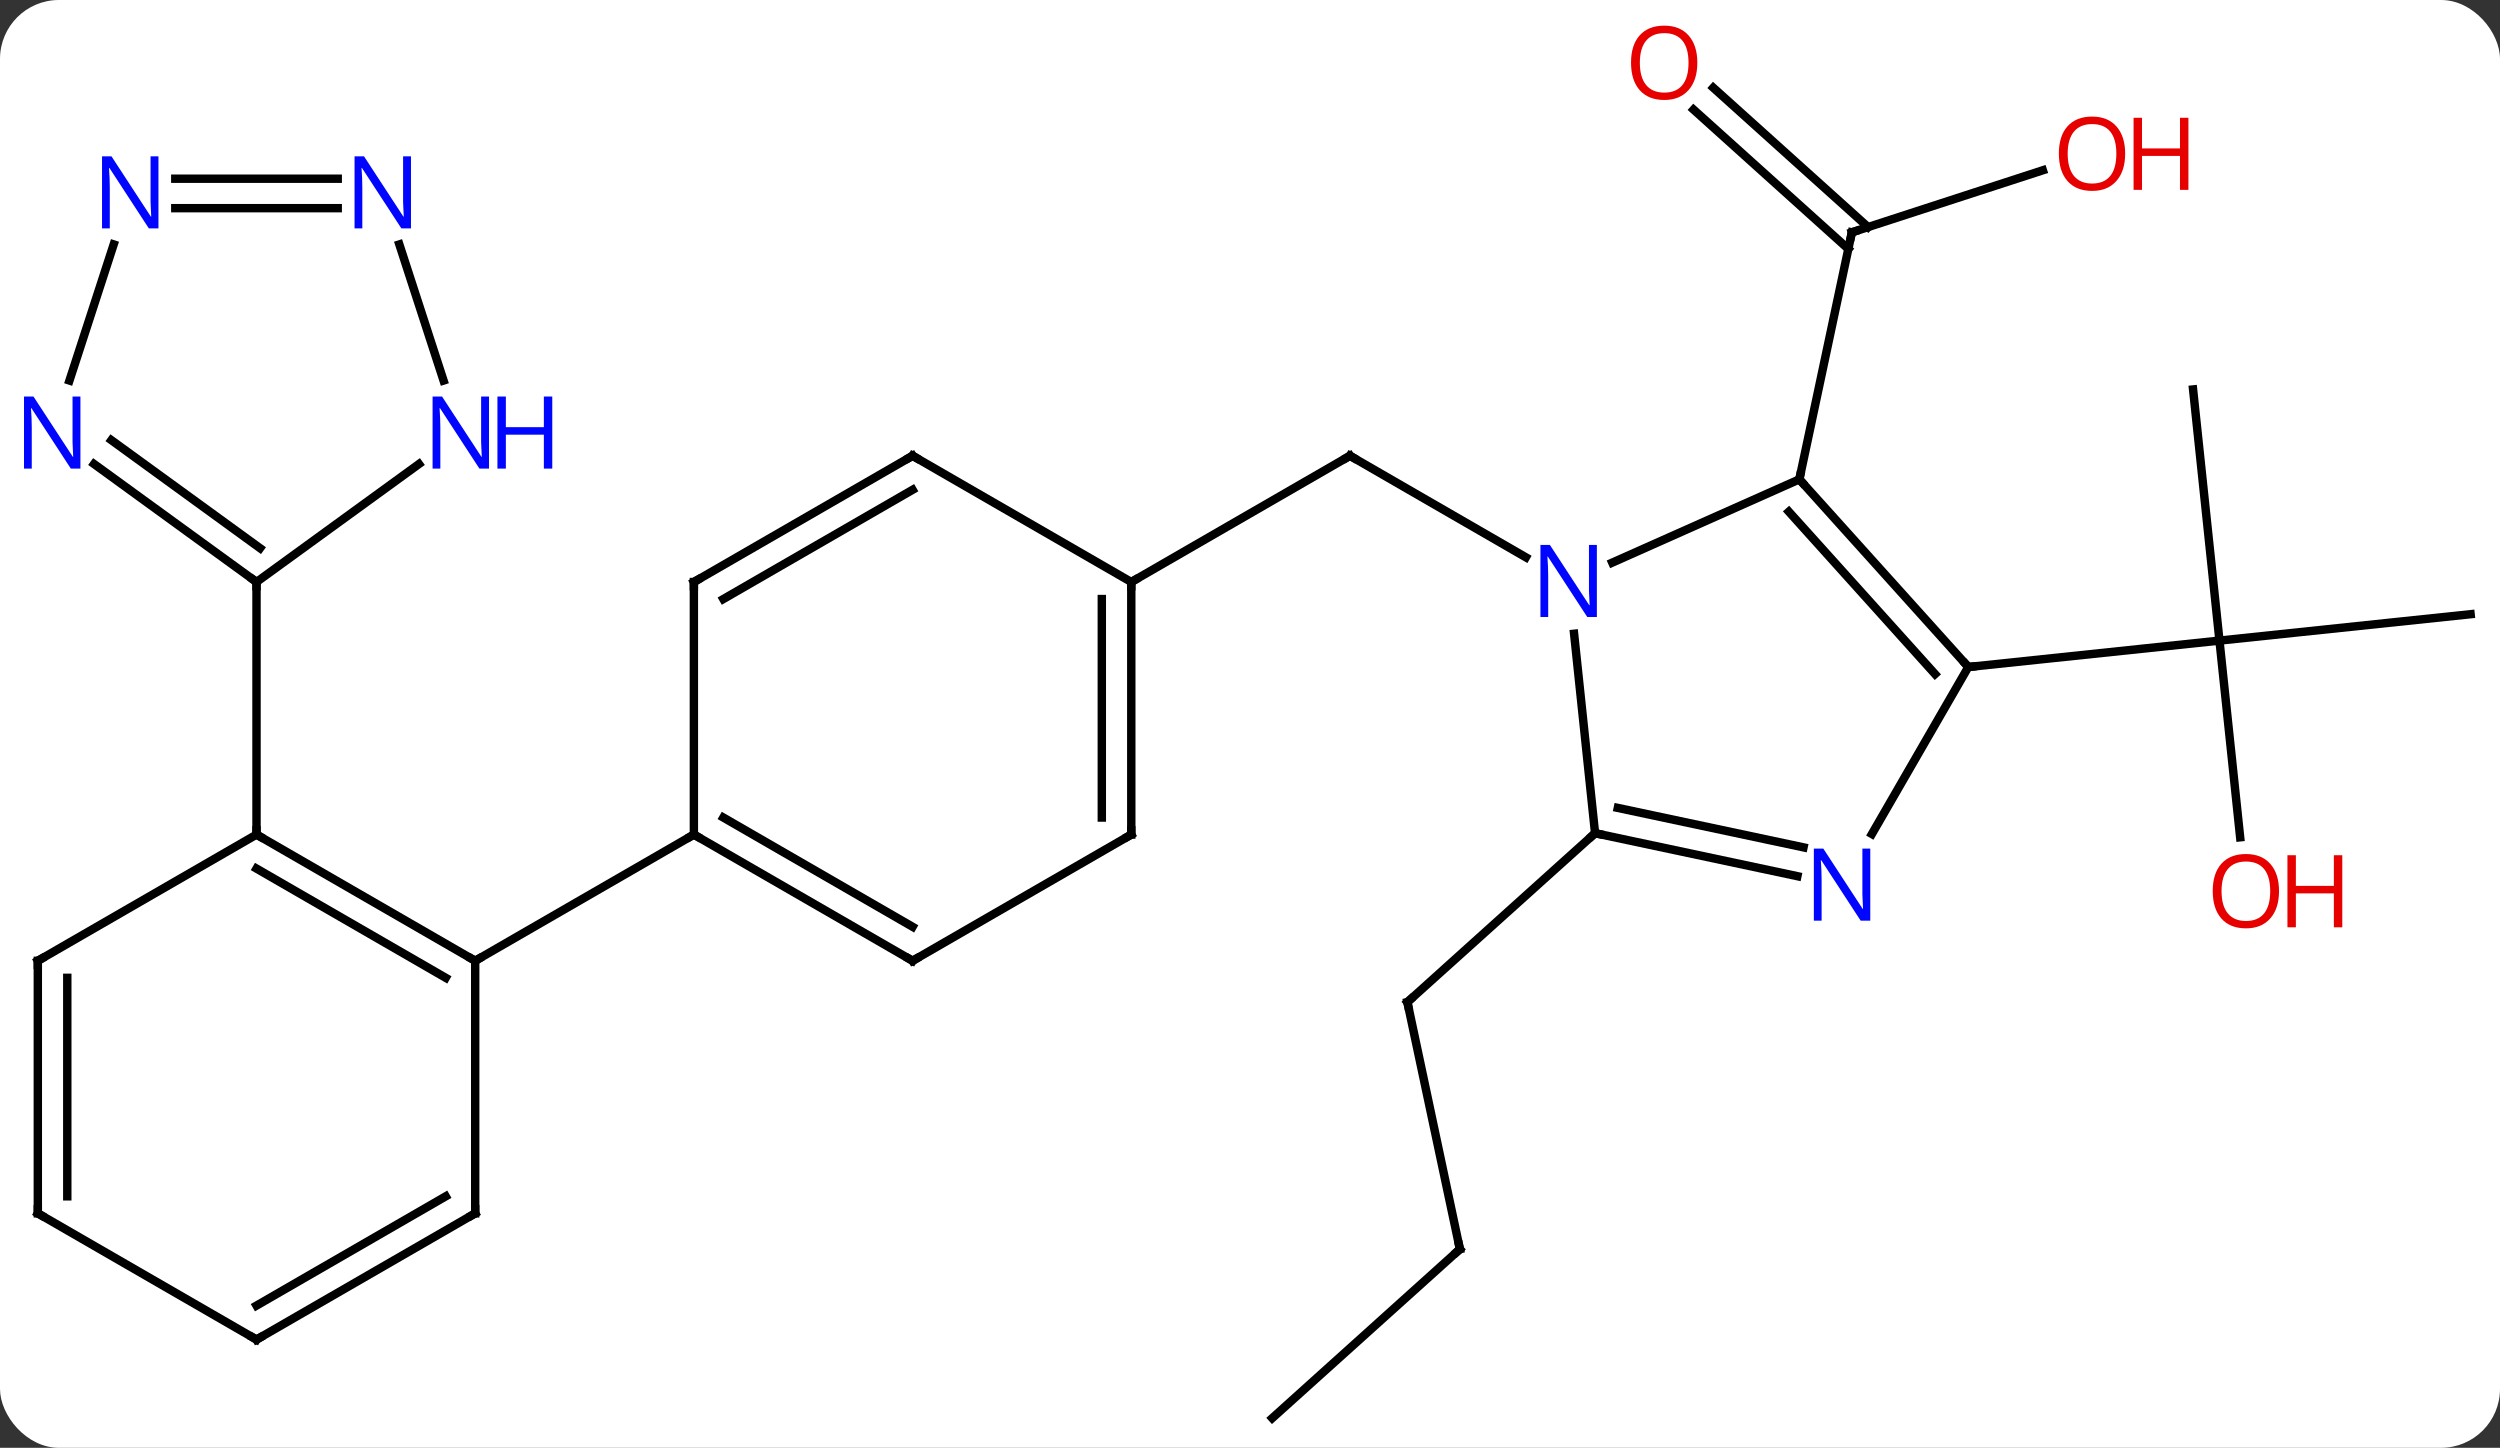 <svg width="297" viewBox="0 0 297 172" style="fill-opacity:1; color-rendering:auto; color-interpolation:auto; text-rendering:auto; stroke:black; stroke-linecap:square; stroke-miterlimit:10; shape-rendering:auto; stroke-opacity:1; fill:black; stroke-dasharray:none; font-weight:normal; stroke-width:1; font-family:'Open Sans'; font-style:normal; stroke-linejoin:miter; font-size:12; stroke-dashoffset:0; image-rendering:auto;" height="172" class="cas-substance-image" xmlns:xlink="http://www.w3.org/1999/xlink" xmlns="http://www.w3.org/2000/svg"><rect x="0" y="0" width="297" height="172" fill="#333333" stroke="none"/><svg class="cas-substance-single-component"><rect y="0" x="0" width="297" stroke="none" ry="7" rx="7" height="172" fill="white" class="cas-substance-group"/><svg y="0" x="0" width="297" viewBox="0 0 297 172" style="fill:black;" height="172" class="cas-substance-single-component-image"><svg><g><g transform="translate(149,88)" style="text-rendering:geometricPrecision; color-rendering:optimizeQuality; color-interpolation:linearRGB; stroke-linecap:butt; image-rendering:optimizeQuality;"><line y2="-21.79" y1="-33.855" x2="32.272" x1="11.376" style="fill:none;"/><line y2="-18.855" y1="-33.855" x2="-14.604" x1="11.376" style="fill:none;"/><line y2="-67.774" y1="-60.399" x2="93.691" x1="71.001" style="fill:none;"/><line y2="-77.579" y1="-61.024" x2="54.537" x1="72.923" style="fill:none;"/><line y2="-74.978" y1="-58.422" x2="52.195" x1="70.581" style="fill:none;"/><line y2="-31.056" y1="-60.399" x2="64.764" x1="71.001" style="fill:none;"/><line y2="60.399" y1="31.056" x2="24.435" x1="18.198" style="fill:none;"/><line y2="10.983" y1="31.056" x2="40.494" x1="18.198" style="fill:none;"/><line y2="80.475" y1="60.399" x2="2.142" x1="24.435" style="fill:none;"/><line y2="-41.733" y1="-11.898" x2="111.537" x1="114.672" style="fill:none;"/><line y2="-15.033" y1="-11.898" x2="144.507" x1="114.672" style="fill:none;"/><line y2="11.471" y1="-11.898" x2="117.13" x1="114.672" style="fill:none;"/><line y2="-8.76" y1="-11.898" x2="84.837" x1="114.672" style="fill:none;"/><line y2="-31.056" y1="-21.16" x2="64.764" x1="42.535" style="fill:none;"/><line y2="10.983" y1="-12.71" x2="40.494" x1="38.002" style="fill:none;"/><line y2="-8.76" y1="-31.056" x2="84.837" x1="64.764" style="fill:none;"/><line y2="-7.92" y1="-27.212" x2="80.884" x1="63.515" style="fill:none;"/><line y2="16.092" y1="10.983" x2="64.529" x1="40.494" style="fill:none;"/><line y2="12.668" y1="7.98" x2="65.257" x1="43.198" style="fill:none;"/><line y2="11.082" y1="-8.76" x2="73.381" x1="84.837" style="fill:none;"/><line y2="11.145" y1="-18.855" x2="-14.604" x1="-14.604" style="fill:none;"/><line y2="9.124" y1="-16.834" x2="-18.104" x1="-18.104" style="fill:none;"/><line y2="-33.855" y1="-18.855" x2="-40.584" x1="-14.604" style="fill:none;"/><line y2="26.145" y1="11.145" x2="-40.584" x1="-14.604" style="fill:none;"/><line y2="-18.855" y1="-33.855" x2="-66.567" x1="-40.584" style="fill:none;"/><line y2="-16.834" y1="-29.814" x2="-63.067" x1="-40.584" style="fill:none;"/><line y2="11.145" y1="26.145" x2="-66.567" x1="-40.584" style="fill:none;"/><line y2="9.124" y1="22.104" x2="-63.067" x1="-40.584" style="fill:none;"/><line y2="11.145" y1="-18.855" x2="-66.567" x1="-66.567" style="fill:none;"/><line y2="26.145" y1="11.145" x2="-92.547" x1="-66.567" style="fill:none;"/><line y2="11.145" y1="26.145" x2="-118.527" x1="-92.547" style="fill:none;"/><line y2="15.187" y1="28.166" x2="-118.527" x1="-96.047" style="fill:none;"/><line y2="56.145" y1="26.145" x2="-92.547" x1="-92.547" style="fill:none;"/><line y2="26.145" y1="11.145" x2="-144.507" x1="-118.527" style="fill:none;"/><line y2="-18.855" y1="11.145" x2="-118.527" x1="-118.527" style="fill:none;"/><line y2="71.145" y1="56.145" x2="-118.527" x1="-92.547" style="fill:none;"/><line y2="67.104" y1="54.124" x2="-118.527" x1="-96.047" style="fill:none;"/><line y2="56.145" y1="26.145" x2="-144.507" x1="-144.507" style="fill:none;"/><line y2="54.124" y1="28.166" x2="-141.007" x1="-141.007" style="fill:none;"/><line y2="56.145" y1="71.145" x2="-144.507" x1="-118.527" style="fill:none;"/><line y2="-32.876" y1="-18.855" x2="-99.227" x1="-118.527" style="fill:none;"/><line y2="-32.876" y1="-18.855" x2="-137.827" x1="-118.527" style="fill:none;"/><line y2="-35.708" y1="-22.874" x2="-135.77" x1="-118.105" style="fill:none;"/><line y2="-58.961" y1="-42.794" x2="-101.559" x1="-96.306" style="fill:none;"/><line y2="-58.961" y1="-42.794" x2="-135.495" x1="-140.748" style="fill:none;"/><line y2="-66.769" y1="-66.769" x2="-128.175" x1="-108.879" style="fill:none;"/><line y2="-63.269" y1="-63.269" x2="-128.175" x1="-108.879" style="fill:none;"/><path style="fill:none; stroke-miterlimit:5;" d="M11.809 -33.605 L11.376 -33.855 L10.943 -33.605"/><path style="fill:none; stroke-miterlimit:5;" d="M71.477 -60.554 L71.001 -60.399 L70.897 -59.91"/></g><g transform="translate(149,88)" style="stroke-linecap:butt; fill:rgb(230,0,0); text-rendering:geometricPrecision; color-rendering:optimizeQuality; image-rendering:optimizeQuality; font-family:'Open Sans'; stroke:rgb(230,0,0); color-interpolation:linearRGB; stroke-miterlimit:5;"><path style="stroke:none;" d="M103.469 -69.742 Q103.469 -67.68 102.429 -66.5 Q101.39 -65.32 99.547 -65.32 Q97.656 -65.32 96.625 -66.484 Q95.594 -67.649 95.594 -69.758 Q95.594 -71.852 96.625 -73 Q97.656 -74.149 99.547 -74.149 Q101.406 -74.149 102.437 -72.977 Q103.469 -71.805 103.469 -69.742 ZM96.64 -69.742 Q96.64 -68.008 97.383 -67.102 Q98.125 -66.195 99.547 -66.195 Q100.969 -66.195 101.695 -67.094 Q102.422 -67.992 102.422 -69.742 Q102.422 -71.477 101.695 -72.367 Q100.969 -73.258 99.547 -73.258 Q98.125 -73.258 97.383 -72.359 Q96.64 -71.461 96.64 -69.742 Z"/><path style="stroke:none;" d="M110.984 -65.445 L109.984 -65.445 L109.984 -69.477 L105.469 -69.477 L105.469 -65.445 L104.469 -65.445 L104.469 -74.008 L105.469 -74.008 L105.469 -70.367 L109.984 -70.367 L109.984 -74.008 L110.984 -74.008 L110.984 -65.445 Z"/><path style="stroke:none;" d="M52.642 -80.545 Q52.642 -78.483 51.603 -77.303 Q50.564 -76.123 48.721 -76.123 Q46.83 -76.123 45.799 -77.287 Q44.767 -78.452 44.767 -80.561 Q44.767 -82.655 45.799 -83.803 Q46.83 -84.952 48.721 -84.952 Q50.58 -84.952 51.611 -83.78 Q52.642 -82.608 52.642 -80.545 ZM45.814 -80.545 Q45.814 -78.811 46.557 -77.905 Q47.299 -76.998 48.721 -76.998 Q50.142 -76.998 50.869 -77.897 Q51.596 -78.795 51.596 -80.545 Q51.596 -82.28 50.869 -83.17 Q50.142 -84.061 48.721 -84.061 Q47.299 -84.061 46.557 -83.162 Q45.814 -82.264 45.814 -80.545 Z"/><path style="fill:none; stroke:black;" d="M18.302 31.545 L18.198 31.056 L18.57 30.721"/><path style="fill:none; stroke:black;" d="M24.331 59.91 L24.435 60.399 L24.064 60.734"/><path style="stroke:none;" d="M121.748 17.867 Q121.748 19.929 120.708 21.109 Q119.669 22.289 117.826 22.289 Q115.935 22.289 114.904 21.125 Q113.873 19.96 113.873 17.851 Q113.873 15.757 114.904 14.609 Q115.935 13.46 117.826 13.46 Q119.685 13.46 120.716 14.632 Q121.748 15.804 121.748 17.867 ZM114.919 17.867 Q114.919 19.601 115.662 20.507 Q116.404 21.414 117.826 21.414 Q119.248 21.414 119.974 20.515 Q120.701 19.617 120.701 17.867 Q120.701 16.132 119.974 15.242 Q119.248 14.351 117.826 14.351 Q116.404 14.351 115.662 15.249 Q114.919 16.148 114.919 17.867 Z"/><path style="stroke:none;" d="M129.263 22.164 L128.263 22.164 L128.263 18.132 L123.748 18.132 L123.748 22.164 L122.748 22.164 L122.748 13.601 L123.748 13.601 L123.748 17.242 L128.263 17.242 L128.263 13.601 L129.263 13.601 L129.263 22.164 Z"/><path style="fill:rgb(0,5,255); stroke:none;" d="M40.708 -14.699 L39.567 -14.699 L34.879 -21.886 L34.833 -21.886 Q34.926 -20.621 34.926 -19.574 L34.926 -14.699 L34.004 -14.699 L34.004 -23.261 L35.129 -23.261 L39.801 -16.105 L39.848 -16.105 Q39.848 -16.261 39.801 -17.121 Q39.754 -17.98 39.77 -18.355 L39.77 -23.261 L40.708 -23.261 L40.708 -14.699 Z"/><path style="fill:none; stroke:black;" d="M65.099 -30.684 L64.764 -31.056 L64.868 -31.545"/><path style="fill:none; stroke:black;" d="M40.983 11.087 L40.494 10.983 L40.122 11.318"/><path style="fill:none; stroke:black;" d="M84.502 -9.132 L84.837 -8.76 L85.334 -8.812"/><path style="fill:rgb(0,5,255); stroke:none;" d="M73.189 21.376 L72.048 21.376 L67.36 14.189 L67.314 14.189 Q67.407 15.454 67.407 16.501 L67.407 21.376 L66.485 21.376 L66.485 12.814 L67.61 12.814 L72.282 19.97 L72.329 19.97 Q72.329 19.814 72.282 18.954 Q72.235 18.095 72.251 17.72 L72.251 12.814 L73.189 12.814 L73.189 21.376 Z"/><path style="fill:none; stroke:black;" d="M-14.604 -18.355 L-14.604 -18.855 L-14.171 -19.105"/><path style="fill:none; stroke:black;" d="M-14.604 10.645 L-14.604 11.145 L-15.037 11.395"/><path style="fill:none; stroke:black;" d="M-40.151 -33.605 L-40.584 -33.855 L-41.017 -33.605"/><path style="fill:none; stroke:black;" d="M-40.151 25.895 L-40.584 26.145 L-41.017 25.895"/><path style="fill:none; stroke:black;" d="M-66.134 -19.105 L-66.567 -18.855 L-66.567 -18.355"/><path style="fill:none; stroke:black;" d="M-66.134 11.395 L-66.567 11.145 L-67 11.395"/><path style="fill:none; stroke:black;" d="M-92.98 25.895 L-92.547 26.145 L-92.114 25.895"/><path style="fill:none; stroke:black;" d="M-118.094 11.395 L-118.527 11.145 L-118.527 10.645"/><path style="fill:none; stroke:black;" d="M-92.547 55.645 L-92.547 56.145 L-92.98 56.395"/><path style="fill:none; stroke:black;" d="M-144.074 25.895 L-144.507 26.145 L-144.507 26.645"/><path style="fill:none; stroke:black;" d="M-118.094 70.895 L-118.527 71.145 L-118.96 70.895"/><path style="fill:none; stroke:black;" d="M-144.507 55.645 L-144.507 56.145 L-144.074 56.395"/><path style="fill:none; stroke:black;" d="M-118.931 -19.149 L-118.527 -18.855 L-118.527 -18.355"/><path style="fill:rgb(0,5,255); stroke:none;" d="M-90.905 -32.33 L-92.046 -32.33 L-96.734 -39.517 L-96.78 -39.517 Q-96.687 -38.252 -96.687 -37.205 L-96.687 -32.33 L-97.609 -32.33 L-97.609 -40.892 L-96.484 -40.892 L-91.812 -33.736 L-91.765 -33.736 Q-91.765 -33.892 -91.812 -34.752 Q-91.859 -35.611 -91.843 -35.986 L-91.843 -40.892 L-90.905 -40.892 L-90.905 -32.33 Z"/><path style="fill:rgb(0,5,255); stroke:none;" d="M-83.39 -32.33 L-84.39 -32.33 L-84.39 -36.361 L-88.905 -36.361 L-88.905 -32.33 L-89.905 -32.33 L-89.905 -40.892 L-88.905 -40.892 L-88.905 -37.252 L-84.39 -37.252 L-84.39 -40.892 L-83.39 -40.892 L-83.39 -32.33 Z"/><path style="fill:rgb(0,5,255); stroke:none;" d="M-139.445 -32.33 L-140.586 -32.33 L-145.274 -39.517 L-145.32 -39.517 Q-145.227 -38.252 -145.227 -37.205 L-145.227 -32.33 L-146.149 -32.33 L-146.149 -40.892 L-145.024 -40.892 L-140.352 -33.736 L-140.305 -33.736 Q-140.305 -33.892 -140.352 -34.752 Q-140.399 -35.611 -140.383 -35.986 L-140.383 -40.892 L-139.445 -40.892 L-139.445 -32.33 Z"/><path style="fill:rgb(0,5,255); stroke:none;" d="M-100.175 -60.863 L-101.316 -60.863 L-106.004 -68.05 L-106.05 -68.05 Q-105.957 -66.785 -105.957 -65.738 L-105.957 -60.863 L-106.879 -60.863 L-106.879 -69.425 L-105.754 -69.425 L-101.082 -62.269 L-101.035 -62.269 Q-101.035 -62.425 -101.082 -63.285 Q-101.129 -64.144 -101.113 -64.519 L-101.113 -69.425 L-100.175 -69.425 L-100.175 -60.863 Z"/><path style="fill:rgb(0,5,255); stroke:none;" d="M-130.175 -60.863 L-131.316 -60.863 L-136.004 -68.05 L-136.05 -68.05 Q-135.957 -66.785 -135.957 -65.738 L-135.957 -60.863 L-136.879 -60.863 L-136.879 -69.425 L-135.754 -69.425 L-131.082 -62.269 L-131.035 -62.269 Q-131.035 -62.425 -131.082 -63.285 Q-131.129 -64.144 -131.113 -64.519 L-131.113 -69.425 L-130.175 -69.425 L-130.175 -60.863 Z"/></g></g></svg></svg></svg></svg>